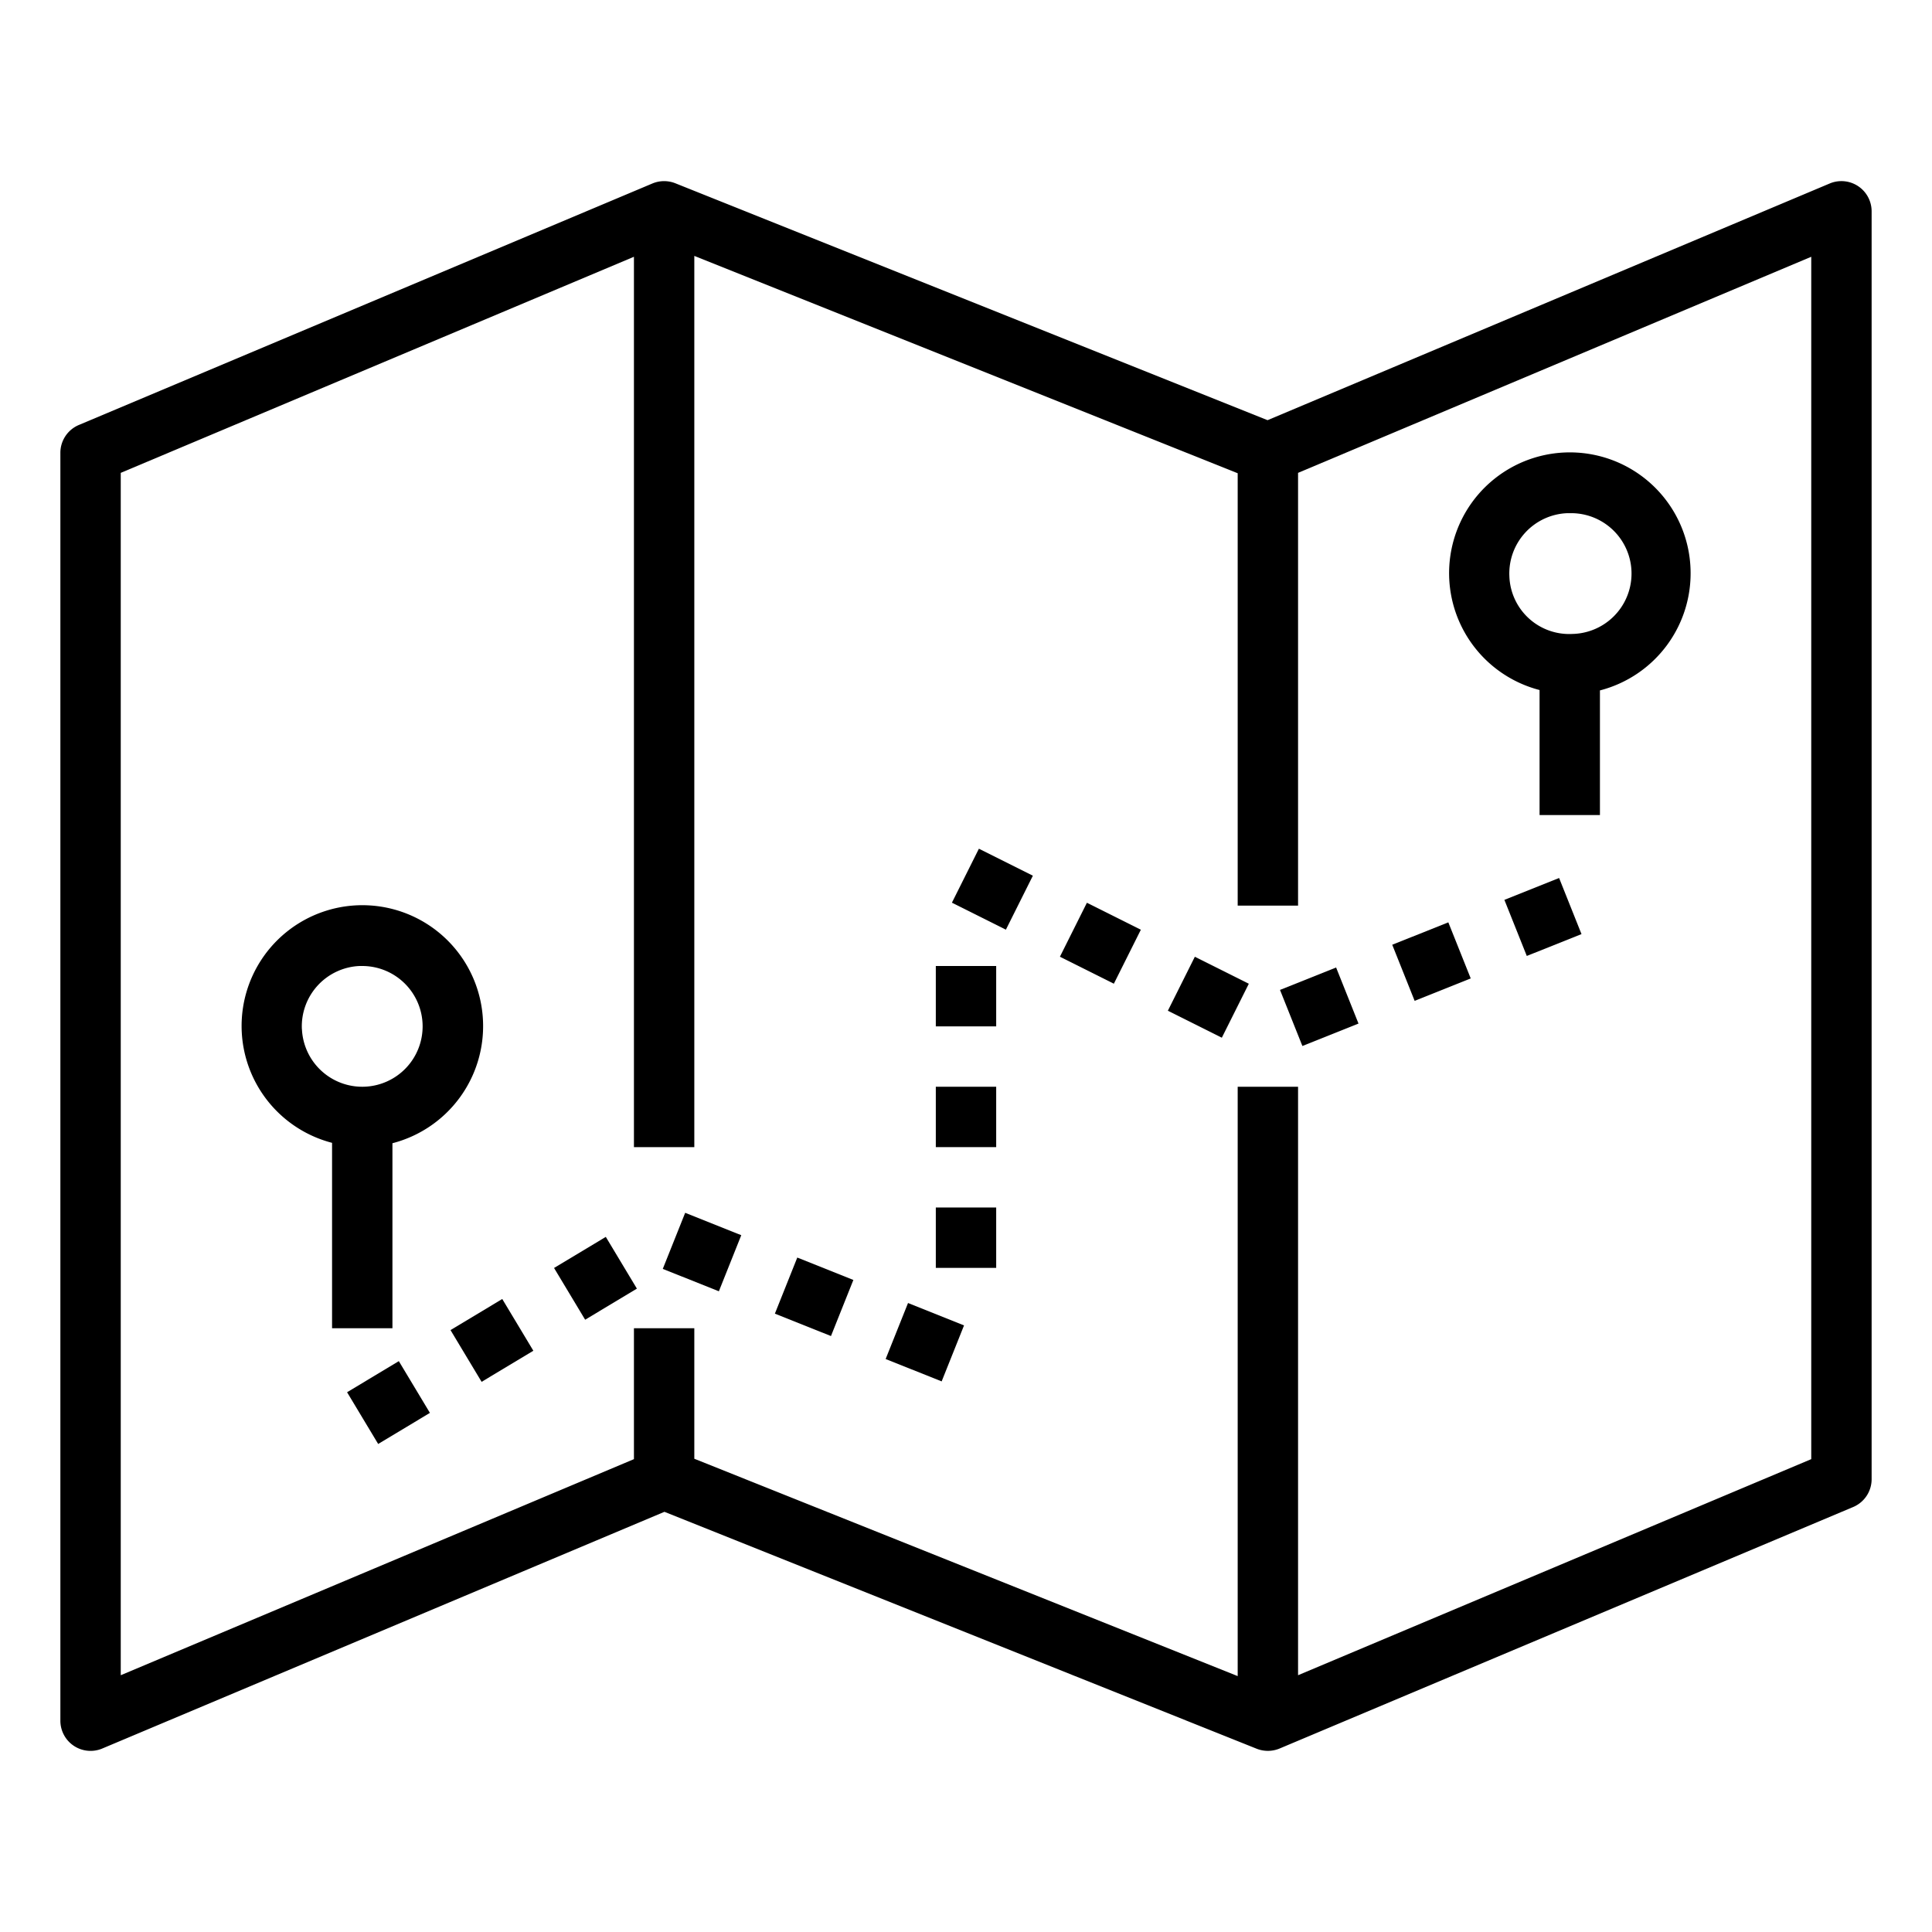 <svg height="512" viewBox="0 0 64 64" width="512" xmlns="http://www.w3.org/2000/svg"><path d="m61.553 6.167a1 1 0 0 0 -.941-.089l-18.622 7.841-19.619-7.848a1.007 1.007 0 0 0 -.759.007l-19 8a1 1 0 0 0 -.612.922v42a1 1 0 0 0 1.388.922l18.622-7.841 19.619 7.848a1.012 1.012 0 0 0 .759-.007l19-8a1 1 0 0 0 .612-.922v-42a1 1 0 0 0 -.447-.833zm-1.553 42.169-17 7.158v-19.494h-2v19.523l-18-7.2v-4.323h-2v4.336l-17 7.158v-39.83l17-7.158v29.494h2v-29.523l18 7.2v14.323h2v-14.336l17-7.158z"/><path d="m51 22.857v4.143h2v-4.129a4.006 4.006 0 0 0 3-4.051 4 4 0 1 0 -5 4.038zm.91-5.857h.092a2 2 0 0 1 .088 4 1.983 1.983 0 0 1 -2.09-1.91 2 2 0 0 1 1.91-2.09z"/><path d="m13 44v-6.129a4.006 4.006 0 0 0 3-4.051 4 4 0 1 0 -5 4.038v6.142zm-3-9.91a2 2 0 0 1 1.91-2.09h.092a2 2 0 1 1 -2 2.09z"/><path d="m35.472 30.237h2v1.999h-2z" transform="matrix(.447 -.894 .894 .447 -7.777 49.889)"/><path d="m31.894 28.447h2v2h-2z" transform="matrix(.447 -.894 .894 .447 -8.155 45.7)"/><path d="m39.05 32.025h2v2h-2z" transform="matrix(.447 -.894 .894 .447 -7.399 54.077)"/><path d="m42.689 32.325h2.001v1.999h-2.001z" transform="matrix(.929 -.371 .371 .929 -9.249 18.6)"/><path d="m46.403 30.839h2v2h-2z" transform="matrix(.929 -.371 .371 .929 -8.43 19.862)"/><path d="m50.119 29.362h1.951v2h-1.951z" transform="matrix(.929 -.371 .371 .929 -7.619 21.126)"/><path d="m15.287 43.427h2v2h-2z" transform="matrix(.857 -.515 .515 .857 -20.542 14.717)"/><path d="m18.718 41.37h2v2h-2z" transform="matrix(.857 -.515 .515 .857 -18.993 16.189)"/><path d="m11.858 45.486h2v2h-2z" transform="matrix(.857 -.515 .515 .857 -22.09 13.245)"/><path d="m29.671 43.468h1.999v1.999h-1.999z" transform="matrix(.371 -.928 .928 .371 -22.008 56.427)"/><path d="m25.956 41.982h2v2h-2z" transform="matrix(.371 -.929 .929 .371 -22.962 52.054)"/><path d="m22.242 40.497h2v2h-2z" transform="matrix(.371 -.929 .929 .371 -23.918 47.672)"/><path d="m31 40h2v2h-2z"/><path d="m31 36h2v2h-2z"/><path d="m31 32h2v2h-2z"/></svg>